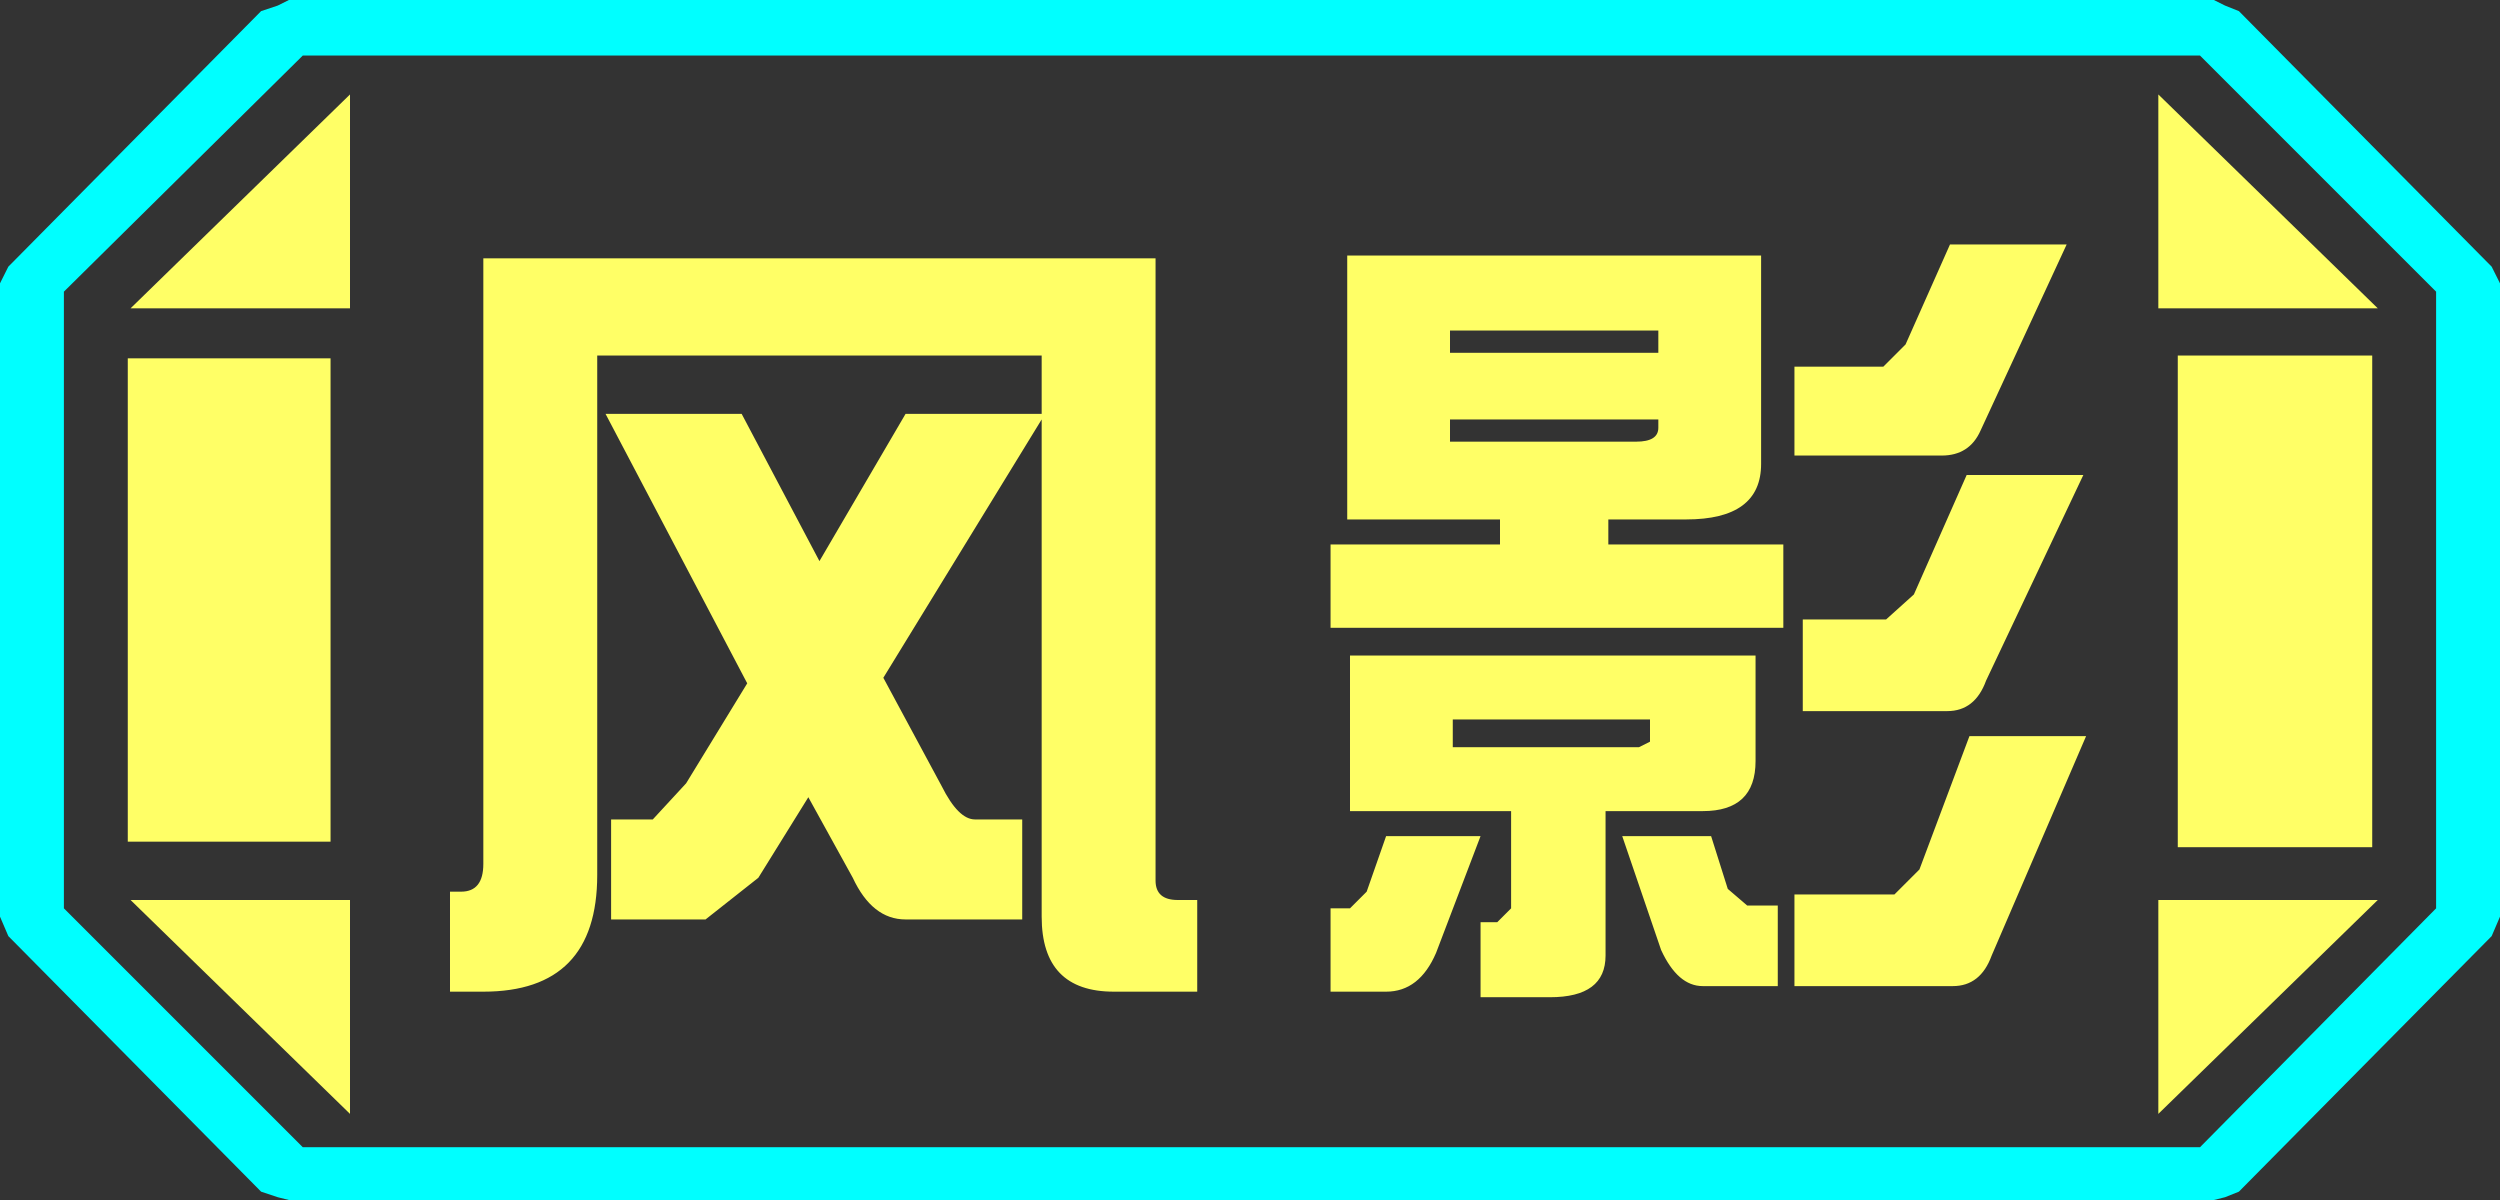 <?xml version="1.0" encoding="UTF-8" standalone="no"?>
<svg xmlns:ffdec="https://www.free-decompiler.com/flash" xmlns:xlink="http://www.w3.org/1999/xlink" ffdec:objectType="frame" height="21.6px" width="45.0px" xmlns="http://www.w3.org/2000/svg">
  <rect width="100%" height="100%" fill="#333333" stroke="none"/>
  <g transform="matrix(1.0, 0.0, 0.0, 1.0, 0.0, 0.0)">
    <use ffdec:characterId="1" height="21.6" transform="matrix(1.0, 0.0, 0.0, 1.0, 0.0, 0.0)" width="45.0" xlink:href="#shape0"/>
  </g>
  <defs>
    <g id="shape0" transform="matrix(1.0, 0.0, 0.0, 1.0, 0.0, 0.0)">
      <path d="M45.0 5.1 L45.0 16.5 44.85 16.85 40.3 21.45 40.05 21.55 39.85 21.6 5.2 21.6 5.0 21.55 4.7 21.45 0.15 16.85 0.0 16.5 0.0 5.1 0.15 4.8 4.7 0.2 5.0 0.1 5.2 0.0 39.85 0.0 40.05 0.1 40.3 0.2 44.85 4.8 45.0 5.1 M43.85 16.35 L43.85 5.25 39.6 1.0 5.45 1.0 1.15 5.25 1.15 16.35 5.45 20.65 39.6 20.65 43.85 16.35" fill="#00ffff" fill-rule="evenodd" stroke="none"/>
      <path d="M42.7 6.4 L42.7 15.25 39.2 15.25 39.2 6.4 42.7 6.4 M38.85 1.7 L42.8 5.55 38.85 5.55 38.85 1.7 M6.3 1.7 L6.3 5.55 2.35 5.55 6.3 1.7 M38.85 20.05 L38.85 16.2 42.8 16.2 38.85 20.05 M5.95 6.45 L5.95 15.15 2.3 15.15 2.3 6.45 5.95 6.45 M6.3 20.05 L2.35 16.2 6.3 16.2 6.3 20.05" fill="#ffff66" fill-rule="evenodd" stroke="none"/>
      <path d="M43.85 16.35 L39.6 20.65 5.45 20.65 1.15 16.35 1.15 5.25 5.45 1.0 39.6 1.0 43.85 5.25 43.85 16.35 M42.7 6.4 L39.2 6.4 39.2 15.25 42.7 15.25 42.7 6.4 M38.85 1.7 L38.85 5.55 42.8 5.55 38.85 1.7 M38.85 20.05 L42.8 16.2 38.85 16.2 38.85 20.05 M6.3 1.7 L2.35 5.55 6.3 5.55 6.3 1.7 M6.3 20.05 L6.3 16.2 2.35 16.2 6.3 20.05 M5.95 6.45 L2.3 6.45 2.3 15.15 5.95 15.15 5.95 6.45" fill="#ffff66" fill-opacity="0.0" fill-rule="evenodd" stroke="none"/>
      <path d="M34.3 6.2 L35.1 4.4 37.2 4.4 35.65 7.75 Q35.45 8.2 34.95 8.2 L32.3 8.2 32.3 6.6 33.9 6.6 34.3 6.2 M32.1 11.3 L23.95 11.3 23.95 9.8 27.0 9.8 27.0 9.35 24.25 9.35 24.25 4.6 31.7 4.6 31.7 8.35 Q31.7 9.35 30.35 9.35 L28.95 9.35 28.95 9.8 32.1 9.8 32.1 11.3 M34.45 10.7 L35.4 8.55 37.5 8.55 35.75 12.25 Q35.55 12.8 35.05 12.8 L32.45 12.8 32.45 11.15 33.95 11.15 34.45 10.7 M26.1 5.95 L26.1 6.35 29.85 6.35 29.85 5.95 26.1 5.95 M29.85 7.55 L26.1 7.55 26.1 7.95 29.45 7.95 Q29.85 7.95 29.85 7.7 L29.85 7.55 M29.7 13.35 L29.7 12.95 26.15 12.95 26.15 13.45 29.5 13.45 29.7 13.35 M27.2 16.35 L27.2 14.6 24.3 14.6 24.3 11.8 31.6 11.8 31.6 13.7 Q31.6 14.6 30.65 14.6 L28.9 14.6 28.9 17.2 Q28.9 17.95 27.9 17.95 L26.65 17.95 26.65 16.6 26.95 16.6 27.2 16.35 M29.2 15.05 L30.8 15.05 31.1 16.0 31.45 16.3 32.0 16.3 32.0 17.75 30.65 17.75 Q30.2 17.75 29.9 17.1 L29.2 15.05 M25.85 17.15 Q25.55 17.85 24.95 17.85 L23.95 17.85 23.95 16.35 24.3 16.35 24.6 16.05 24.95 15.05 26.65 15.05 25.85 17.15 M21.2 16.2 L21.55 16.2 21.55 17.85 20.05 17.85 Q18.75 17.85 18.75 16.5 L18.75 7.55 15.9 12.2 16.95 14.15 Q17.25 14.75 17.55 14.75 L18.4 14.75 18.4 16.55 16.3 16.55 Q15.7 16.55 15.35 15.8 L14.55 14.35 13.65 15.8 12.7 16.55 11.0 16.55 11.0 14.75 11.75 14.75 12.35 14.1 13.45 12.3 10.9 7.45 13.35 7.45 14.75 10.1 16.3 7.45 18.75 7.45 18.75 6.4 10.75 6.4 10.75 15.75 Q10.75 17.85 8.7 17.85 L8.1 17.85 8.1 16.05 8.3 16.05 Q8.7 16.05 8.7 15.55 L8.7 4.65 20.8 4.65 20.8 15.85 Q20.8 16.2 21.2 16.2 M37.55 13.25 L35.85 17.2 Q35.65 17.75 35.15 17.75 L32.3 17.75 32.3 16.1 34.1 16.1 34.55 15.65 35.45 13.25 37.55 13.25" fill="#ffff66" fill-rule="evenodd" stroke="none"/>
    </g>
  </defs>
</svg>
